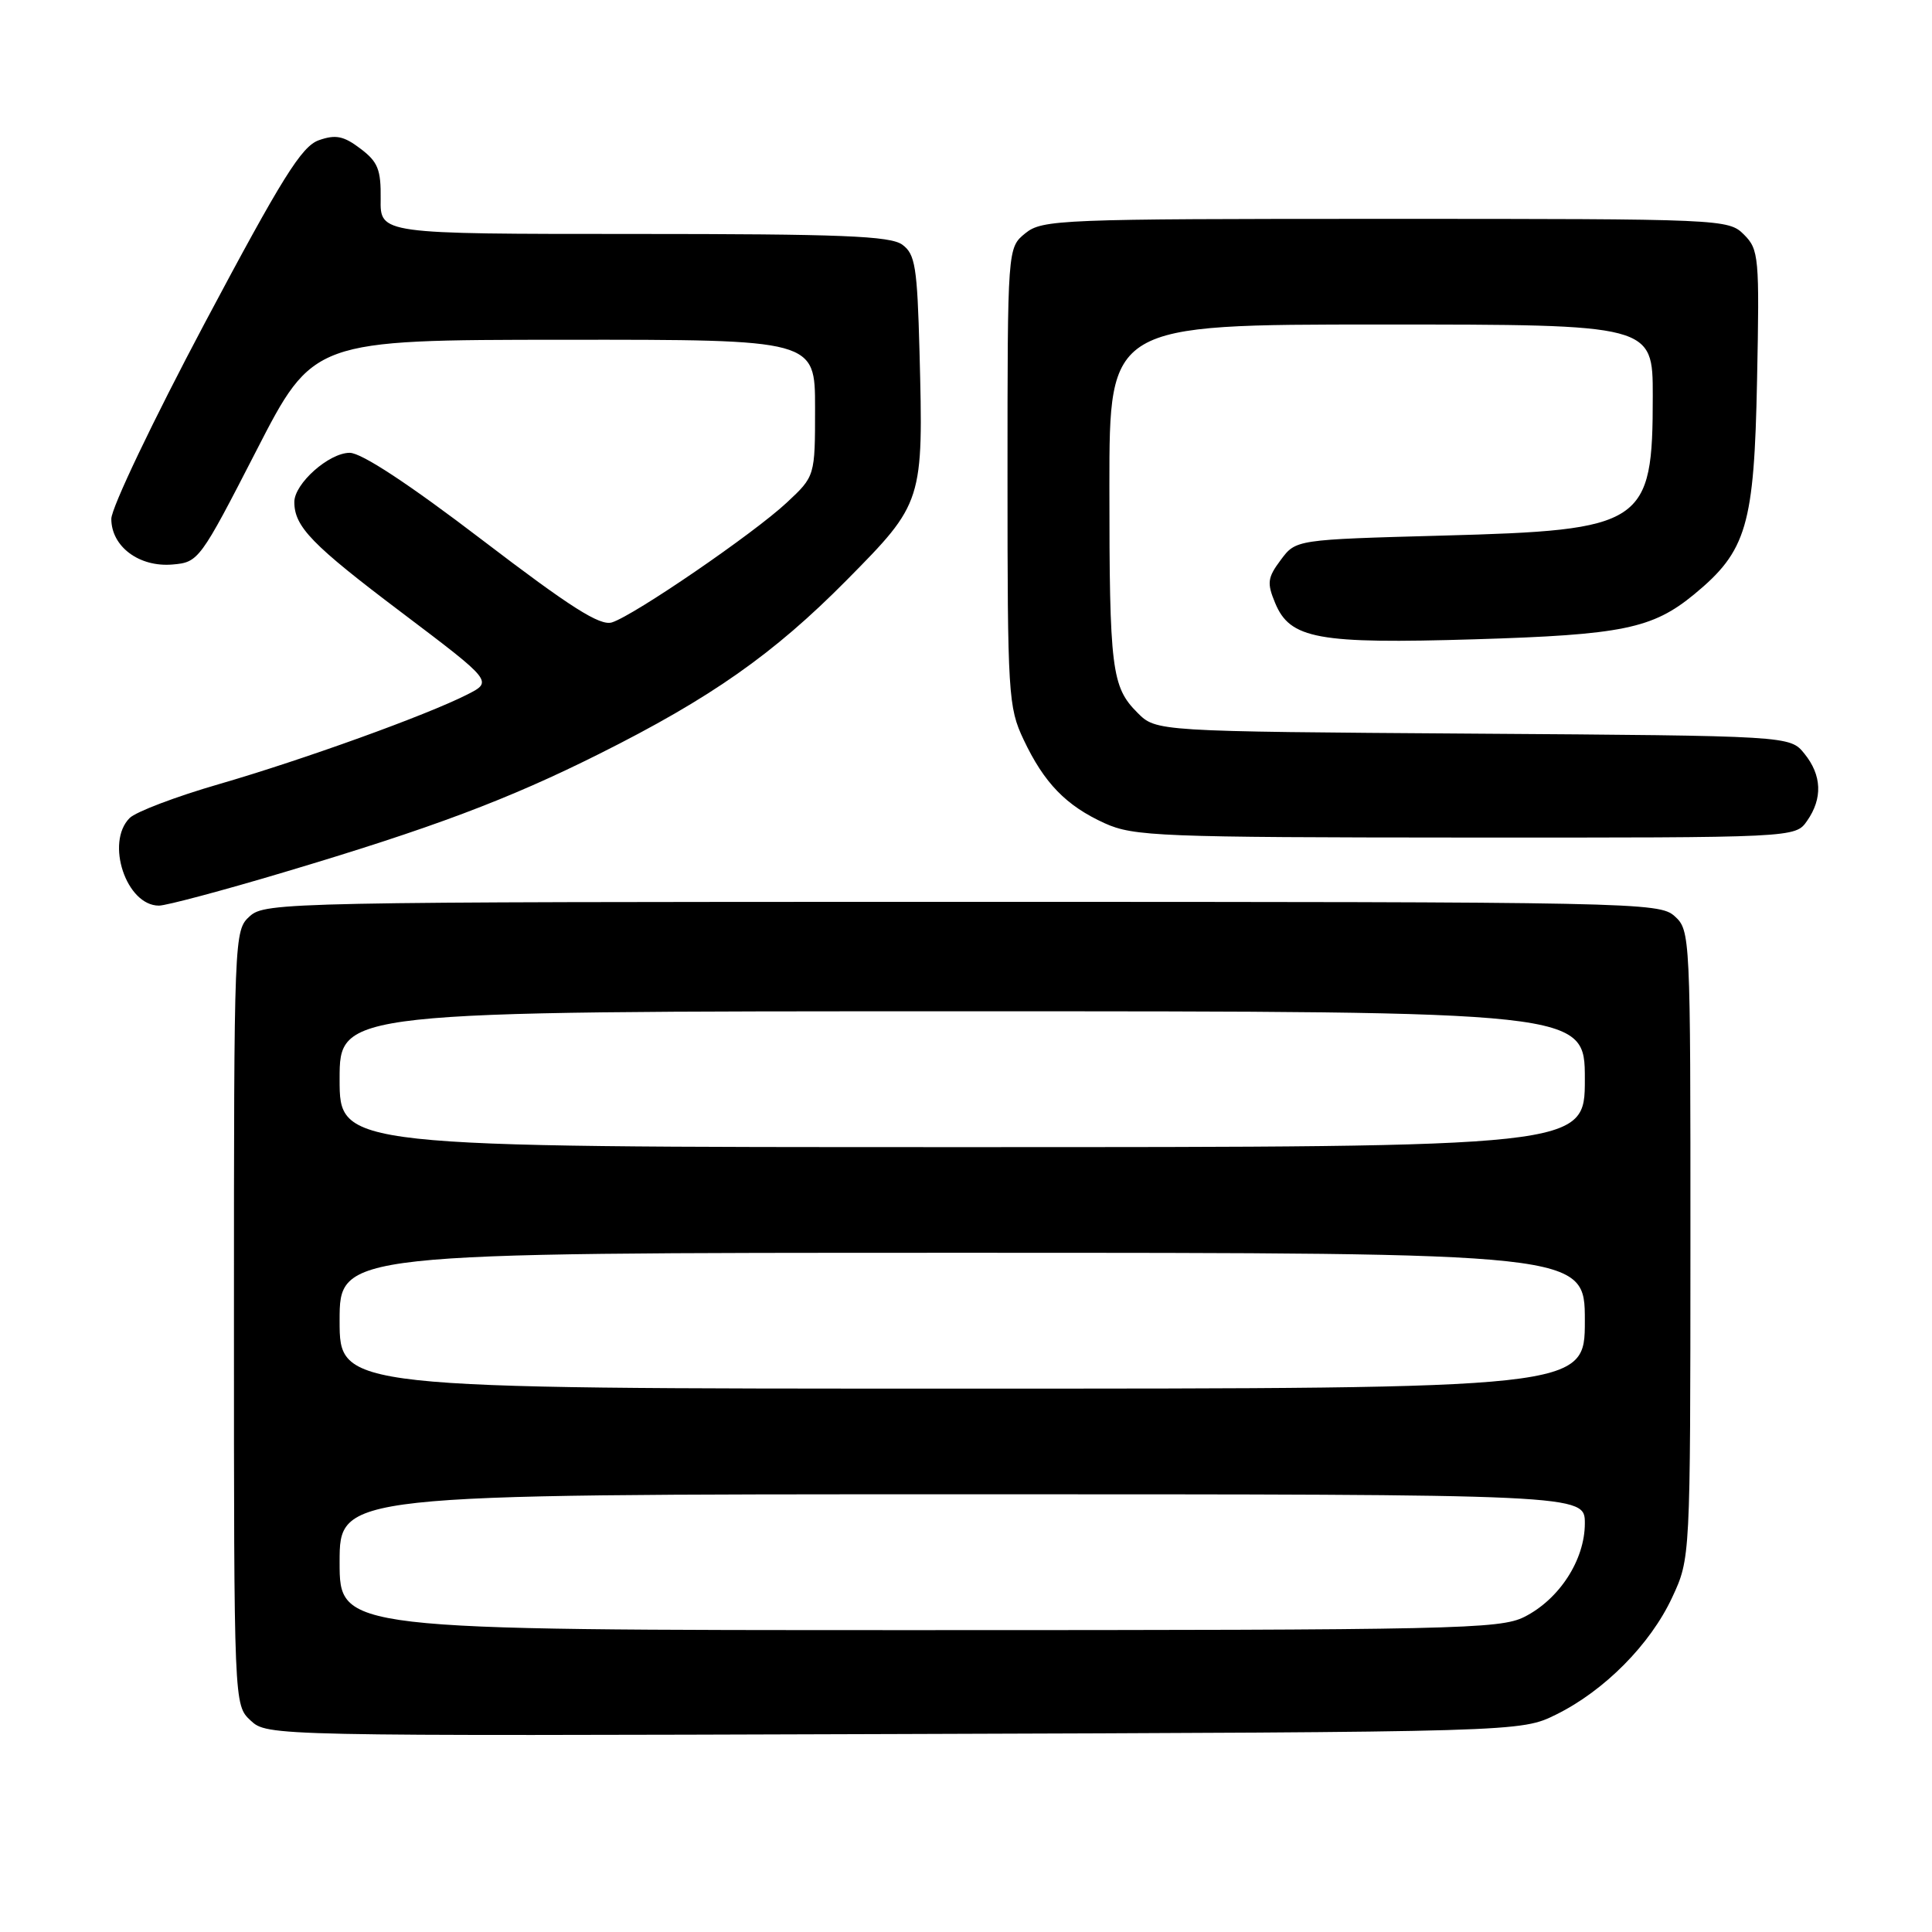 <?xml version="1.0" encoding="UTF-8" standalone="no"?>
<!DOCTYPE svg PUBLIC "-//W3C//DTD SVG 1.1//EN" "http://www.w3.org/Graphics/SVG/1.1/DTD/svg11.dtd" >
<svg xmlns="http://www.w3.org/2000/svg" xmlns:xlink="http://www.w3.org/1999/xlink" version="1.1" viewBox="0 0 256 256">
 <g >
 <path fill="currentColor"
d=" M 206.19 227.19 C 212.58 224.04 218.68 217.89 221.57 211.67 C 223.98 206.50 223.98 206.50 223.99 164.90 C 224.00 123.88 223.97 123.28 221.90 121.40 C 219.86 119.56 216.85 119.50 127.50 119.50 C 38.15 119.50 35.14 119.56 33.10 121.40 C 31.02 123.29 31.00 123.73 31.00 174.62 C 31.00 225.92 31.00 225.92 33.21 227.98 C 35.41 230.03 35.80 230.04 118.46 229.77 C 201.50 229.50 201.50 229.50 206.19 227.19 Z  M 37.65 115.57 C 57.30 109.71 67.32 105.94 79.39 99.90 C 94.22 92.48 102.51 86.65 112.18 76.88 C 122.33 66.61 122.36 66.52 121.84 46.60 C 121.54 35.34 121.27 33.67 119.56 32.42 C 117.97 31.26 111.43 31.00 84.00 31.00 C 50.37 31.00 50.37 31.00 50.44 26.38 C 50.49 22.47 50.08 21.44 47.75 19.69 C 45.54 18.01 44.47 17.80 42.25 18.58 C 39.97 19.38 37.39 23.51 27.12 42.83 C 20.32 55.64 14.75 67.30 14.75 68.75 C 14.75 72.42 18.44 75.18 22.86 74.80 C 26.31 74.51 26.51 74.23 33.94 59.77 C 41.50 45.04 41.50 45.04 74.75 45.02 C 108.00 45.00 108.00 45.00 108.00 54.05 C 108.00 63.10 108.00 63.10 104.25 66.60 C 99.86 70.70 84.05 81.53 81.09 82.47 C 79.51 82.97 75.62 80.50 63.91 71.56 C 54.18 64.13 47.90 60.00 46.34 60.00 C 43.59 60.00 39.00 64.08 39.00 66.52 C 39.00 69.79 41.33 72.19 53.19 81.14 C 65.31 90.30 65.31 90.30 61.91 92.03 C 56.49 94.78 40.22 100.65 28.99 103.91 C 23.32 105.55 18.00 107.57 17.18 108.39 C 13.94 111.63 16.73 120.00 21.06 120.00 C 22.02 120.00 29.49 118.01 37.65 115.57 Z  M 239.44 108.78 C 241.53 105.80 241.41 102.72 239.09 99.86 C 237.18 97.50 237.18 97.50 195.18 97.21 C 153.19 96.92 153.19 96.92 150.72 94.44 C 147.29 91.02 147.00 88.67 147.00 64.38 C 147.00 43.00 147.00 43.00 183.00 43.00 C 219.00 43.00 219.00 43.00 219.00 52.45 C 219.00 69.54 217.93 70.25 191.10 70.97 C 171.71 71.50 171.71 71.50 169.71 74.19 C 167.95 76.54 167.86 77.25 168.96 79.89 C 170.93 84.67 174.62 85.34 195.41 84.71 C 214.97 84.12 218.96 83.30 224.49 78.75 C 231.46 73.00 232.44 69.65 232.82 50.33 C 233.15 34.03 233.06 33.06 231.08 31.08 C 229.03 29.03 228.26 29.00 183.61 29.00 C 140.40 29.00 138.11 29.09 135.86 30.91 C 133.50 32.83 133.50 32.83 133.50 63.16 C 133.50 92.02 133.60 93.72 135.63 98.00 C 138.35 103.76 141.26 106.76 146.39 109.09 C 150.20 110.82 153.72 110.96 194.19 110.98 C 237.89 111.00 237.89 111.00 239.44 108.78 Z  M 45.00 207.00 C 45.00 198.00 45.00 198.00 127.50 198.00 C 210.00 198.00 210.00 198.00 210.00 201.85 C 210.00 206.70 206.62 211.91 201.98 214.25 C 198.76 215.87 192.82 216.00 121.75 216.00 C 45.00 216.00 45.00 216.00 45.00 207.00 Z  M 45.00 175.00 C 45.00 166.00 45.00 166.00 127.50 166.00 C 210.00 166.00 210.00 166.00 210.00 175.00 C 210.00 184.00 210.00 184.00 127.50 184.00 C 45.00 184.00 45.00 184.00 45.00 175.00 Z  M 45.00 143.00 C 45.00 134.00 45.00 134.00 127.50 134.00 C 210.00 134.00 210.00 134.00 210.00 143.00 C 210.00 152.00 210.00 152.00 127.50 152.00 C 45.00 152.00 45.00 152.00 45.00 143.00 Z "/>
</g>
</svg>